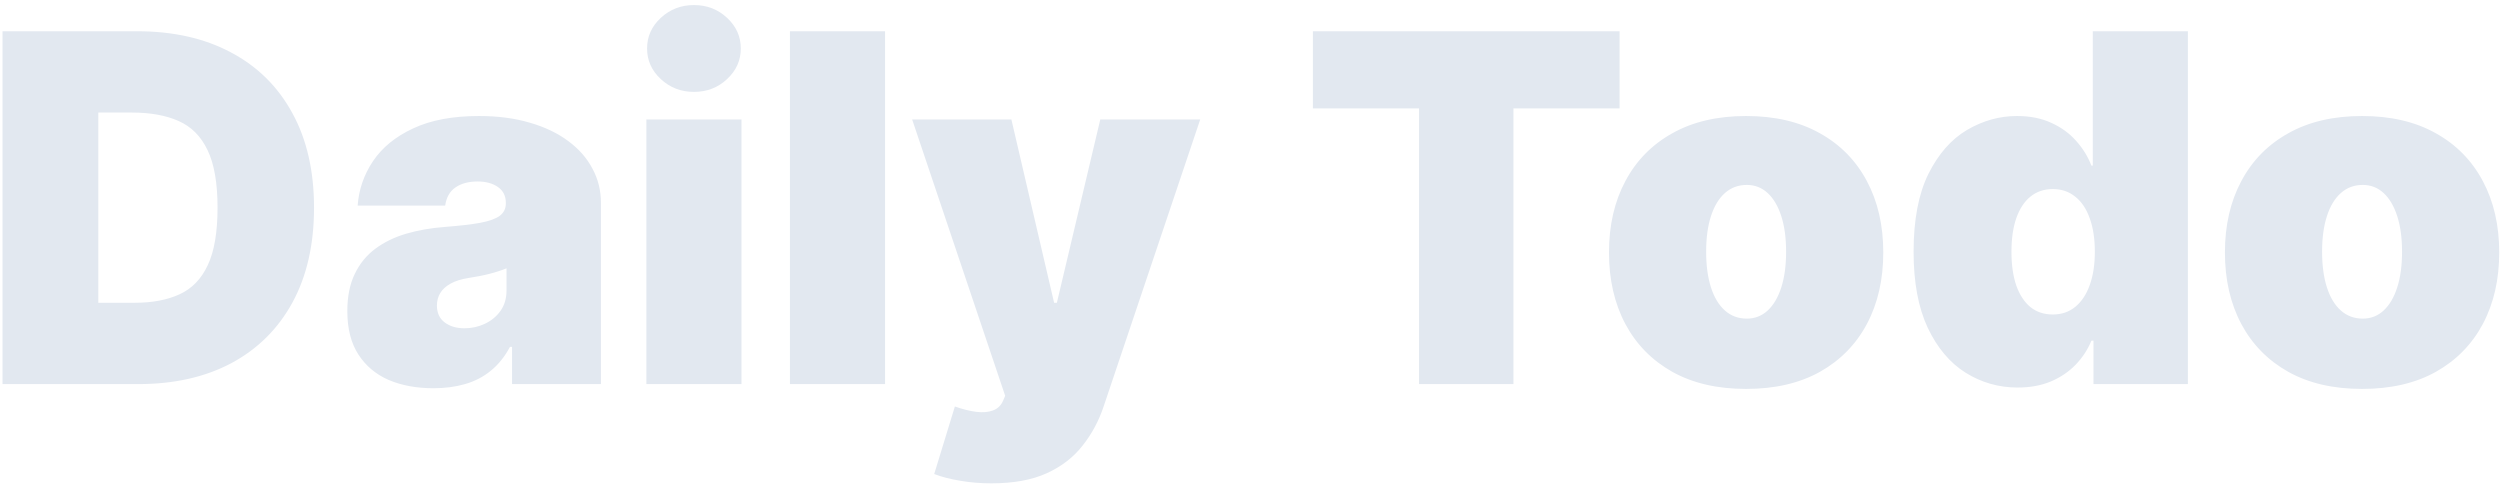 <svg width="371" height="72" viewBox="0 0 371 72" fill="none" xmlns="http://www.w3.org/2000/svg">
<path d="M20.523 57H0.375V4.636H20.318C25.704 4.636 30.358 5.685 34.278 7.781C38.216 9.861 41.25 12.861 43.381 16.781C45.528 20.685 46.602 25.364 46.602 30.818C46.602 36.273 45.537 40.96 43.406 44.881C41.276 48.784 38.258 51.784 34.355 53.881C30.452 55.96 25.841 57 20.523 57ZM14.591 44.932H20.011C22.602 44.932 24.81 44.514 26.634 43.679C28.474 42.844 29.872 41.403 30.827 39.358C31.798 37.312 32.284 34.466 32.284 30.818C32.284 27.171 31.79 24.324 30.801 22.278C29.829 20.233 28.398 18.793 26.506 17.957C24.631 17.122 22.329 16.704 19.602 16.704H14.591V44.932ZM64.327 57.614C61.822 57.614 59.606 57.205 57.68 56.386C55.771 55.551 54.271 54.29 53.18 52.602C52.089 50.915 51.543 48.767 51.543 46.159C51.543 44.011 51.91 42.179 52.643 40.662C53.376 39.128 54.398 37.875 55.711 36.903C57.023 35.932 58.549 35.19 60.288 34.679C62.043 34.168 63.935 33.835 65.964 33.682C68.163 33.511 69.927 33.307 71.256 33.068C72.603 32.812 73.575 32.463 74.171 32.02C74.768 31.56 75.066 30.954 75.066 30.204V30.102C75.066 29.079 74.674 28.296 73.89 27.75C73.106 27.204 72.1 26.932 70.873 26.932C69.526 26.932 68.427 27.23 67.575 27.827C66.739 28.406 66.237 29.301 66.066 30.511H53.077C53.248 28.125 54.006 25.926 55.353 23.915C56.717 21.886 58.702 20.267 61.31 19.057C63.918 17.829 67.174 17.216 71.077 17.216C73.89 17.216 76.413 17.548 78.646 18.213C80.879 18.861 82.779 19.773 84.347 20.949C85.915 22.108 87.109 23.472 87.927 25.04C88.762 26.591 89.18 28.278 89.18 30.102V57H75.987V51.477H75.68C74.896 52.943 73.941 54.128 72.816 55.031C71.708 55.935 70.438 56.591 69.006 57C67.592 57.409 66.032 57.614 64.327 57.614ZM68.93 48.716C70.004 48.716 71.009 48.494 71.947 48.051C72.901 47.608 73.677 46.969 74.273 46.133C74.87 45.298 75.168 44.284 75.168 43.091V39.818C74.793 39.972 74.393 40.117 73.967 40.253C73.558 40.389 73.114 40.517 72.637 40.636C72.177 40.756 71.683 40.867 71.154 40.969C70.643 41.071 70.106 41.165 69.543 41.25C68.452 41.42 67.558 41.702 66.859 42.094C66.177 42.469 65.665 42.938 65.325 43.5C65.001 44.045 64.839 44.659 64.839 45.341C64.839 46.432 65.222 47.267 65.989 47.847C66.756 48.426 67.737 48.716 68.93 48.716ZM95.923 57V17.727H110.037V57H95.923ZM102.98 13.636C101.071 13.636 99.435 13.006 98.071 11.744C96.707 10.483 96.026 8.966 96.026 7.193C96.026 5.42 96.707 3.903 98.071 2.642C99.435 1.381 101.071 0.75 102.98 0.75C104.906 0.75 106.543 1.381 107.889 2.642C109.253 3.903 109.935 5.42 109.935 7.193C109.935 8.966 109.253 10.483 107.889 11.744C106.543 13.006 104.906 13.636 102.98 13.636ZM131.342 4.636V57H117.228V4.636H131.342ZM147.124 71.727C145.504 71.727 143.962 71.599 142.496 71.344C141.03 71.105 139.743 70.773 138.635 70.347L141.703 60.324C142.862 60.733 143.919 60.997 144.874 61.117C145.845 61.236 146.672 61.168 147.354 60.912C148.053 60.656 148.555 60.17 148.862 59.455L149.169 58.739L135.362 17.727H150.089L156.43 44.932H156.839L163.283 17.727H178.112L163.794 60.273C163.078 62.438 162.038 64.381 160.675 66.102C159.328 67.841 157.555 69.213 155.357 70.219C153.158 71.224 150.413 71.727 147.124 71.727ZM194.834 16.091V4.636H240.345V16.091H224.595V57H210.584V16.091H194.834ZM259.125 57.716C254.864 57.716 251.216 56.872 248.182 55.185C245.148 53.48 242.821 51.111 241.202 48.077C239.582 45.026 238.773 41.489 238.773 37.466C238.773 33.443 239.582 29.915 241.202 26.881C242.821 23.829 245.148 21.46 248.182 19.773C251.216 18.068 254.864 17.216 259.125 17.216C263.386 17.216 267.034 18.068 270.068 19.773C273.102 21.46 275.429 23.829 277.048 26.881C278.668 29.915 279.477 33.443 279.477 37.466C279.477 41.489 278.668 45.026 277.048 48.077C275.429 51.111 273.102 53.48 270.068 55.185C267.034 56.872 263.386 57.716 259.125 57.716ZM259.227 47.284C260.42 47.284 261.452 46.883 262.321 46.082C263.19 45.281 263.864 44.139 264.341 42.656C264.818 41.173 265.057 39.409 265.057 37.364C265.057 35.301 264.818 33.537 264.341 32.071C263.864 30.588 263.19 29.446 262.321 28.645C261.452 27.844 260.42 27.443 259.227 27.443C257.966 27.443 256.884 27.844 255.98 28.645C255.077 29.446 254.386 30.588 253.909 32.071C253.432 33.537 253.193 35.301 253.193 37.364C253.193 39.409 253.432 41.173 253.909 42.656C254.386 44.139 255.077 45.281 255.98 46.082C256.884 46.883 257.966 47.284 259.227 47.284ZM299.42 57.511C296.625 57.511 294.051 56.778 291.699 55.312C289.364 53.847 287.489 51.622 286.074 48.639C284.676 45.656 283.977 41.898 283.977 37.364C283.977 32.625 284.71 28.773 286.176 25.807C287.659 22.841 289.568 20.668 291.903 19.287C294.256 17.906 296.727 17.216 299.318 17.216C301.261 17.216 302.966 17.557 304.432 18.239C305.898 18.903 307.125 19.798 308.114 20.923C309.102 22.031 309.852 23.25 310.364 24.579H310.568V4.636H324.682V57H310.67V50.557H310.364C309.818 51.886 309.034 53.08 308.011 54.136C307.006 55.176 305.778 56.003 304.33 56.617C302.898 57.213 301.261 57.511 299.42 57.511ZM304.636 46.67C305.932 46.67 307.04 46.295 307.96 45.545C308.898 44.778 309.614 43.705 310.108 42.324C310.619 40.926 310.875 39.273 310.875 37.364C310.875 35.42 310.619 33.758 310.108 32.378C309.614 30.98 308.898 29.915 307.96 29.182C307.04 28.432 305.932 28.057 304.636 28.057C303.341 28.057 302.233 28.432 301.312 29.182C300.409 29.915 299.71 30.98 299.216 32.378C298.739 33.758 298.5 35.42 298.5 37.364C298.5 39.307 298.739 40.977 299.216 42.375C299.71 43.756 300.409 44.821 301.312 45.571C302.233 46.304 303.341 46.67 304.636 46.67ZM350.531 57.716C346.27 57.716 342.622 56.872 339.588 55.185C336.554 53.48 334.227 51.111 332.608 48.077C330.989 45.026 330.179 41.489 330.179 37.466C330.179 33.443 330.989 29.915 332.608 26.881C334.227 23.829 336.554 21.46 339.588 19.773C342.622 18.068 346.27 17.216 350.531 17.216C354.793 17.216 358.44 18.068 361.474 19.773C364.509 21.46 366.835 23.829 368.455 26.881C370.074 29.915 370.884 33.443 370.884 37.466C370.884 41.489 370.074 45.026 368.455 48.077C366.835 51.111 364.509 53.48 361.474 55.185C358.44 56.872 354.793 57.716 350.531 57.716ZM350.634 47.284C351.827 47.284 352.858 46.883 353.727 46.082C354.597 45.281 355.27 44.139 355.747 42.656C356.224 41.173 356.463 39.409 356.463 37.364C356.463 35.301 356.224 33.537 355.747 32.071C355.27 30.588 354.597 29.446 353.727 28.645C352.858 27.844 351.827 27.443 350.634 27.443C349.372 27.443 348.29 27.844 347.386 28.645C346.483 29.446 345.793 30.588 345.315 32.071C344.838 33.537 344.599 35.301 344.599 37.364C344.599 39.409 344.838 41.173 345.315 42.656C345.793 44.139 346.483 45.281 347.386 46.082C348.29 46.883 349.372 47.284 350.634 47.284Z" fill="#E2E8F0"/>
</svg>
